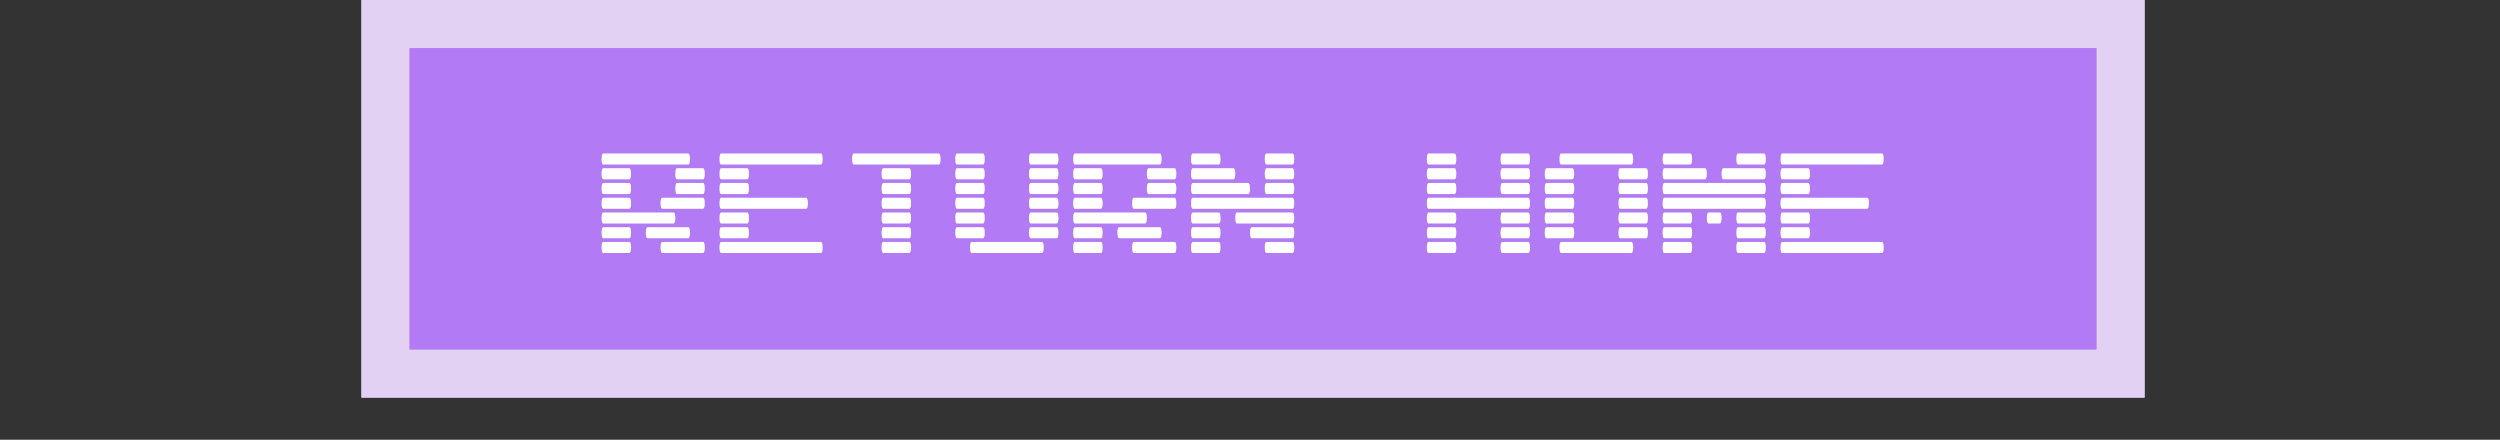 <svg width="415" height="73" viewBox="0 0 415 73" fill="none" xmlns="http://www.w3.org/2000/svg">
<rect x="0" y="0" width="415" height="73" fill="#333333" stroke="none"/>
<rect x="60" width="296" height="66" fill="#E2D1F2"/>
<rect x="60" width="296" height="66" fill="#E2D1F2"/>
<rect x="68" y="8" width="280" height="50" fill="#B27AF4"/>
<rect x="68" y="8" width="280" height="50" fill="#B27AF4"/>
<path d="M100.158 29.765C99.961 29.765 99.863 29.458 99.863 28.845C99.863 28.231 99.961 27.925 100.158 27.925H104.445C104.653 27.925 104.757 28.231 104.757 28.845C104.757 29.458 104.653 29.765 104.445 29.765H100.158ZM112.393 29.765C112.197 29.765 112.099 29.458 112.099 28.845C112.099 28.231 112.197 27.925 112.393 27.925H116.68C116.889 27.925 116.993 28.231 116.993 28.845C116.993 29.458 116.889 29.765 116.68 29.765H112.393ZM100.158 27.317C99.961 27.317 99.863 27.011 99.863 26.397C99.863 25.784 99.961 25.477 100.158 25.477H114.233C114.442 25.477 114.546 25.784 114.546 26.397C114.546 27.011 114.442 27.317 114.233 27.317H100.158ZM100.158 32.212C99.961 32.212 99.863 31.905 99.863 31.292C99.863 30.678 99.961 30.372 100.158 30.372H104.445C104.653 30.372 104.757 30.678 104.757 31.292C104.757 31.905 104.653 32.212 104.445 32.212H100.158ZM112.393 32.212C112.197 32.212 112.099 31.905 112.099 31.292C112.099 30.678 112.197 30.372 112.393 30.372H116.68C116.889 30.372 116.993 30.678 116.993 31.292C116.993 31.905 116.889 32.212 116.68 32.212H112.393ZM100.158 37.106C99.961 37.106 99.863 36.799 99.863 36.186C99.863 35.572 99.961 35.266 100.158 35.266H111.786C111.995 35.266 112.099 35.572 112.099 36.186C112.099 36.799 111.995 37.106 111.786 37.106H100.158ZM100.158 34.659C99.961 34.659 99.863 34.352 99.863 33.739C99.863 33.125 99.961 32.819 100.158 32.819H104.445C104.653 32.819 104.757 33.125 104.757 33.739C104.757 34.352 104.653 34.659 104.445 34.659H100.158ZM100.158 39.553C99.961 39.553 99.863 39.246 99.863 38.633C99.863 38.02 99.961 37.713 100.158 37.713H104.445C104.653 37.713 104.757 38.02 104.757 38.633C104.757 39.246 104.653 39.553 104.445 39.553H100.158ZM107.499 39.553C107.303 39.553 107.205 39.246 107.205 38.633C107.205 38.02 107.303 37.713 107.499 37.713H114.233C114.442 37.713 114.546 38.02 114.546 38.633C114.546 39.246 114.442 39.553 114.233 39.553H107.499ZM100.158 42C99.961 42 99.863 41.693 99.863 41.08C99.863 40.467 99.961 40.16 100.158 40.16H104.445C104.653 40.16 104.757 40.467 104.757 41.08C104.757 41.693 104.653 42 104.445 42H100.158ZM109.946 34.659C109.75 34.659 109.652 34.352 109.652 33.739C109.652 33.125 109.75 32.819 109.946 32.819H116.68C116.889 32.819 116.993 33.125 116.993 33.739C116.993 34.352 116.889 34.659 116.68 34.659H109.946ZM109.946 42C109.75 42 109.652 41.693 109.652 41.08C109.652 40.467 109.75 40.16 109.946 40.16H116.68C116.889 40.16 116.993 40.467 116.993 41.08C116.993 41.693 116.889 42 116.68 42H109.946ZM119.728 29.765C119.532 29.765 119.434 29.458 119.434 28.845C119.434 28.231 119.532 27.925 119.728 27.925H124.015C124.224 27.925 124.328 28.231 124.328 28.845C124.328 29.458 124.224 29.765 124.015 29.765H119.728ZM119.728 27.317C119.532 27.317 119.434 27.011 119.434 26.397C119.434 25.784 119.532 25.477 119.728 25.477H136.251C136.459 25.477 136.563 25.784 136.563 26.397C136.563 27.011 136.459 27.317 136.251 27.317H119.728ZM119.728 32.212C119.532 32.212 119.434 31.905 119.434 31.292C119.434 30.678 119.532 30.372 119.728 30.372H124.015C124.224 30.372 124.328 30.678 124.328 31.292C124.328 31.905 124.224 32.212 124.015 32.212H119.728ZM119.728 37.106C119.532 37.106 119.434 36.799 119.434 36.186C119.434 35.572 119.532 35.266 119.728 35.266H124.015C124.224 35.266 124.328 35.572 124.328 36.186C124.328 36.799 124.224 37.106 124.015 37.106H119.728ZM119.728 34.659C119.532 34.659 119.434 34.352 119.434 33.739C119.434 33.125 119.532 32.819 119.728 32.819H133.803C134.012 32.819 134.116 33.125 134.116 33.739C134.116 34.352 134.012 34.659 133.803 34.659H119.728ZM119.728 39.553C119.532 39.553 119.434 39.246 119.434 38.633C119.434 38.02 119.532 37.713 119.728 37.713H124.015C124.224 37.713 124.328 38.02 124.328 38.633C124.328 39.246 124.224 39.553 124.015 39.553H119.728ZM119.728 42C119.532 42 119.434 41.693 119.434 41.08C119.434 40.467 119.532 40.16 119.728 40.16H136.251C136.459 40.16 136.563 40.467 136.563 41.08C136.563 41.693 136.459 42 136.251 42H119.728ZM146.64 29.765C146.443 29.765 146.345 29.458 146.345 28.845C146.345 28.231 146.443 27.925 146.64 27.925H150.927C151.135 27.925 151.239 28.231 151.239 28.845C151.239 29.458 151.135 29.765 150.927 29.765H146.64ZM141.745 27.317C141.549 27.317 141.451 27.011 141.451 26.397C141.451 25.784 141.549 25.477 141.745 25.477H155.821C156.029 25.477 156.134 25.784 156.134 26.397C156.134 27.011 156.029 27.317 155.821 27.317H141.745ZM146.64 32.212C146.443 32.212 146.345 31.905 146.345 31.292C146.345 30.678 146.443 30.372 146.64 30.372H150.927C151.135 30.372 151.239 30.678 151.239 31.292C151.239 31.905 151.135 32.212 150.927 32.212H146.64ZM146.64 39.553C146.443 39.553 146.345 39.246 146.345 38.633C146.345 38.02 146.443 37.713 146.64 37.713H150.927C151.135 37.713 151.239 38.02 151.239 38.633C151.239 39.246 151.135 39.553 150.927 39.553H146.64ZM146.64 42C146.443 42 146.345 41.693 146.345 41.08C146.345 40.467 146.443 40.16 146.64 40.16H150.927C151.135 40.16 151.239 40.467 151.239 41.08C151.239 41.693 151.135 42 150.927 42H146.64ZM146.64 34.659C146.443 34.659 146.345 34.352 146.345 33.739C146.345 33.125 146.443 32.819 146.64 32.819H150.927C151.135 32.819 151.239 33.125 151.239 33.739C151.239 34.352 151.135 34.659 150.927 34.659H146.64ZM146.64 37.106C146.443 37.106 146.345 36.799 146.345 36.186C146.345 35.572 146.443 35.266 146.64 35.266H150.927C151.135 35.266 151.239 35.572 151.239 36.186C151.239 36.799 151.135 37.106 150.927 37.106H146.64ZM158.869 27.317C158.672 27.317 158.574 27.011 158.574 26.397C158.574 25.784 158.672 25.477 158.869 25.477H163.156C163.364 25.477 163.468 25.784 163.468 26.397C163.468 27.011 163.364 27.317 163.156 27.317H158.869ZM161.316 42C161.119 42 161.021 41.693 161.021 41.08C161.021 40.467 161.119 40.16 161.316 40.16H172.944C173.153 40.16 173.257 40.467 173.257 41.08C173.257 41.693 173.153 42 172.944 42H161.316ZM158.869 29.765C158.672 29.765 158.574 29.458 158.574 28.845C158.574 28.231 158.672 27.925 158.869 27.925H163.156C163.364 27.925 163.468 28.231 163.468 28.845C163.468 29.458 163.364 29.765 163.156 29.765H158.869ZM158.869 37.106C158.672 37.106 158.574 36.799 158.574 36.186C158.574 35.572 158.672 35.266 158.869 35.266H163.156C163.364 35.266 163.468 35.572 163.468 36.186C163.468 36.799 163.364 37.106 163.156 37.106H158.869ZM158.869 39.553C158.672 39.553 158.574 39.246 158.574 38.633C158.574 38.02 158.672 37.713 158.869 37.713H163.156C163.364 37.713 163.468 38.02 163.468 38.633C163.468 39.246 163.364 39.553 163.156 39.553H158.869ZM158.869 32.212C158.672 32.212 158.574 31.905 158.574 31.292C158.574 30.678 158.672 30.372 158.869 30.372H163.156C163.364 30.372 163.468 30.678 163.468 31.292C163.468 31.905 163.364 32.212 163.156 32.212H158.869ZM158.869 34.659C158.672 34.659 158.574 34.352 158.574 33.739C158.574 33.125 158.672 32.819 158.869 32.819H163.156C163.364 32.819 163.468 33.125 163.468 33.739C163.468 34.352 163.364 34.659 163.156 34.659H158.869ZM171.104 27.317C170.908 27.317 170.81 27.011 170.81 26.397C170.81 25.784 170.908 25.477 171.104 25.477H175.391C175.6 25.477 175.704 25.784 175.704 26.397C175.704 27.011 175.6 27.317 175.391 27.317H171.104ZM171.104 29.765C170.908 29.765 170.81 29.458 170.81 28.845C170.81 28.231 170.908 27.925 171.104 27.925H175.391C175.6 27.925 175.704 28.231 175.704 28.845C175.704 29.458 175.6 29.765 175.391 29.765H171.104ZM171.104 37.106C170.908 37.106 170.81 36.799 170.81 36.186C170.81 35.572 170.908 35.266 171.104 35.266H175.391C175.6 35.266 175.704 35.572 175.704 36.186C175.704 36.799 175.6 37.106 175.391 37.106H171.104ZM171.104 39.553C170.908 39.553 170.81 39.246 170.81 38.633C170.81 38.02 170.908 37.713 171.104 37.713H175.391C175.6 37.713 175.704 38.02 175.704 38.633C175.704 39.246 175.6 39.553 175.391 39.553H171.104ZM171.104 32.212C170.908 32.212 170.81 31.905 170.81 31.292C170.81 30.678 170.908 30.372 171.104 30.372H175.391C175.6 30.372 175.704 30.678 175.704 31.292C175.704 31.905 175.6 32.212 175.391 32.212H171.104ZM171.104 34.659C170.908 34.659 170.81 34.352 170.81 33.739C170.81 33.125 170.908 32.819 171.104 32.819H175.391C175.6 32.819 175.704 33.125 175.704 33.739C175.704 34.352 175.6 34.659 175.391 34.659H171.104ZM178.439 29.765C178.243 29.765 178.145 29.458 178.145 28.845C178.145 28.231 178.243 27.925 178.439 27.925H182.726C182.934 27.925 183.039 28.231 183.039 28.845C183.039 29.458 182.934 29.765 182.726 29.765H178.439ZM190.674 29.765C190.478 29.765 190.38 29.458 190.38 28.845C190.38 28.231 190.478 27.925 190.674 27.925H194.961C195.17 27.925 195.274 28.231 195.274 28.845C195.274 29.458 195.17 29.765 194.961 29.765H190.674ZM178.439 27.317C178.243 27.317 178.145 27.011 178.145 26.397C178.145 25.784 178.243 25.477 178.439 25.477H192.514C192.723 25.477 192.827 25.784 192.827 26.397C192.827 27.011 192.723 27.317 192.514 27.317H178.439ZM178.439 32.212C178.243 32.212 178.145 31.905 178.145 31.292C178.145 30.678 178.243 30.372 178.439 30.372H182.726C182.934 30.372 183.039 30.678 183.039 31.292C183.039 31.905 182.934 32.212 182.726 32.212H178.439ZM190.674 32.212C190.478 32.212 190.38 31.905 190.38 31.292C190.38 30.678 190.478 30.372 190.674 30.372H194.961C195.17 30.372 195.274 30.678 195.274 31.292C195.274 31.905 195.17 32.212 194.961 32.212H190.674ZM178.439 37.106C178.243 37.106 178.145 36.799 178.145 36.186C178.145 35.572 178.243 35.266 178.439 35.266H190.067C190.276 35.266 190.38 35.572 190.38 36.186C190.38 36.799 190.276 37.106 190.067 37.106H178.439ZM178.439 34.659C178.243 34.659 178.145 34.352 178.145 33.739C178.145 33.125 178.243 32.819 178.439 32.819H182.726C182.934 32.819 183.039 33.125 183.039 33.739C183.039 34.352 182.934 34.659 182.726 34.659H178.439ZM178.439 39.553C178.243 39.553 178.145 39.246 178.145 38.633C178.145 38.02 178.243 37.713 178.439 37.713H182.726C182.934 37.713 183.039 38.02 183.039 38.633C183.039 39.246 182.934 39.553 182.726 39.553H178.439ZM185.78 39.553C185.584 39.553 185.486 39.246 185.486 38.633C185.486 38.02 185.584 37.713 185.78 37.713H192.514C192.723 37.713 192.827 38.02 192.827 38.633C192.827 39.246 192.723 39.553 192.514 39.553H185.78ZM178.439 42C178.243 42 178.145 41.693 178.145 41.08C178.145 40.467 178.243 40.16 178.439 40.16H182.726C182.934 40.16 183.039 40.467 183.039 41.08C183.039 41.693 182.934 42 182.726 42H178.439ZM188.227 34.659C188.031 34.659 187.933 34.352 187.933 33.739C187.933 33.125 188.031 32.819 188.227 32.819H194.961C195.17 32.819 195.274 33.125 195.274 33.739C195.274 34.352 195.17 34.659 194.961 34.659H188.227ZM188.227 42C188.031 42 187.933 41.693 187.933 41.08C187.933 40.467 188.031 40.16 188.227 40.16H194.961C195.17 40.16 195.274 40.467 195.274 41.08C195.274 41.693 195.17 42 194.961 42H188.227ZM198.009 29.765C197.813 29.765 197.715 29.458 197.715 28.845C197.715 28.231 197.813 27.925 198.009 27.925H204.743C204.952 27.925 205.056 28.231 205.056 28.845C205.056 29.458 204.952 29.765 204.743 29.765H198.009ZM198.009 32.212C197.813 32.212 197.715 31.905 197.715 31.292C197.715 30.678 197.813 30.372 198.009 30.372H207.19C207.399 30.372 207.503 30.678 207.503 31.292C207.503 31.905 207.399 32.212 207.19 32.212H198.009ZM198.009 37.106C197.813 37.106 197.715 36.799 197.715 36.186C197.715 35.572 197.813 35.266 198.009 35.266H202.296C202.505 35.266 202.609 35.572 202.609 36.186C202.609 36.799 202.505 37.106 202.296 37.106H198.009ZM198.009 39.553C197.813 39.553 197.715 39.246 197.715 38.633C197.715 38.02 197.813 37.713 198.009 37.713H202.296C202.505 37.713 202.609 38.02 202.609 38.633C202.609 39.246 202.505 39.553 202.296 39.553H198.009ZM198.009 27.317C197.813 27.317 197.715 27.011 197.715 26.397C197.715 25.784 197.813 25.477 198.009 25.477H202.296C202.505 25.477 202.609 25.784 202.609 26.397C202.609 27.011 202.505 27.317 202.296 27.317H198.009ZM198.009 42C197.813 42 197.715 41.693 197.715 41.08C197.715 40.467 197.813 40.16 198.009 40.16H202.296C202.505 40.16 202.609 40.467 202.609 41.08C202.609 41.693 202.505 42 202.296 42H198.009ZM210.245 29.765C210.048 29.765 209.95 29.458 209.95 28.845C209.95 28.231 210.048 27.925 210.245 27.925H214.532C214.74 27.925 214.845 28.231 214.845 28.845C214.845 29.458 214.74 29.765 214.532 29.765H210.245ZM205.351 37.106C205.154 37.106 205.056 36.799 205.056 36.186C205.056 35.572 205.154 35.266 205.351 35.266H214.532C214.74 35.266 214.845 35.572 214.845 36.186C214.845 36.799 214.74 37.106 214.532 37.106H205.351ZM207.798 39.553C207.601 39.553 207.503 39.246 207.503 38.633C207.503 38.02 207.601 37.713 207.798 37.713H214.532C214.74 37.713 214.845 38.02 214.845 38.633C214.845 39.246 214.74 39.553 214.532 39.553H207.798ZM210.245 27.317C210.048 27.317 209.95 27.011 209.95 26.397C209.95 25.784 210.048 25.477 210.245 25.477H214.532C214.74 25.477 214.845 25.784 214.845 26.397C214.845 27.011 214.74 27.317 214.532 27.317H210.245ZM210.245 42C210.048 42 209.95 41.693 209.95 41.08C209.95 40.467 210.048 40.16 210.245 40.16H214.532C214.74 40.16 214.845 40.467 214.845 41.08C214.845 41.693 214.74 42 214.532 42H210.245ZM198.009 34.659C197.813 34.659 197.715 34.352 197.715 33.739C197.715 33.125 197.813 32.819 198.009 32.819H214.532C214.74 32.819 214.845 33.125 214.845 33.739C214.845 34.352 214.74 34.659 214.532 34.659H198.009ZM210.245 32.212C210.048 32.212 209.95 31.905 209.95 31.292C209.95 30.678 210.048 30.372 210.245 30.372H214.532C214.74 30.372 214.845 30.678 214.845 31.292C214.845 31.905 214.74 32.212 214.532 32.212H210.245ZM237.15 29.765C236.954 29.765 236.855 29.458 236.855 28.845C236.855 28.231 236.954 27.925 237.15 27.925H241.437C241.645 27.925 241.75 28.231 241.75 28.845C241.75 29.458 241.645 29.765 241.437 29.765H237.15ZM237.15 32.212C236.954 32.212 236.855 31.905 236.855 31.292C236.855 30.678 236.954 30.372 237.15 30.372H241.437C241.645 30.372 241.75 30.678 241.75 31.292C241.75 31.905 241.645 32.212 241.437 32.212H237.15ZM237.15 37.106C236.954 37.106 236.855 36.799 236.855 36.186C236.855 35.572 236.954 35.266 237.15 35.266H241.437C241.645 35.266 241.75 35.572 241.75 36.186C241.75 36.799 241.645 37.106 241.437 37.106H237.15ZM237.15 34.659C236.954 34.659 236.855 34.352 236.855 33.739C236.855 33.125 236.954 32.819 237.15 32.819H253.672C253.881 32.819 253.985 33.125 253.985 33.739C253.985 34.352 253.881 34.659 253.672 34.659H237.15ZM237.15 39.553C236.954 39.553 236.855 39.246 236.855 38.633C236.855 38.02 236.954 37.713 237.15 37.713H241.437C241.645 37.713 241.75 38.02 241.75 38.633C241.75 39.246 241.645 39.553 241.437 39.553H237.15ZM237.15 27.317C236.954 27.317 236.855 27.011 236.855 26.397C236.855 25.784 236.954 25.477 237.15 25.477H241.437C241.645 25.477 241.75 25.784 241.75 26.397C241.75 27.011 241.645 27.317 241.437 27.317H237.15ZM237.15 42C236.954 42 236.855 41.693 236.855 41.08C236.855 40.467 236.954 40.16 237.15 40.16H241.437C241.645 40.16 241.75 40.467 241.75 41.08C241.75 41.693 241.645 42 241.437 42H237.15ZM249.385 29.765C249.189 29.765 249.091 29.458 249.091 28.845C249.091 28.231 249.189 27.925 249.385 27.925H253.672C253.881 27.925 253.985 28.231 253.985 28.845C253.985 29.458 253.881 29.765 253.672 29.765H249.385ZM249.385 32.212C249.189 32.212 249.091 31.905 249.091 31.292C249.091 30.678 249.189 30.372 249.385 30.372H253.672C253.881 30.372 253.985 30.678 253.985 31.292C253.985 31.905 253.881 32.212 253.672 32.212H249.385ZM249.385 37.106C249.189 37.106 249.091 36.799 249.091 36.186C249.091 35.572 249.189 35.266 249.385 35.266H253.672C253.881 35.266 253.985 35.572 253.985 36.186C253.985 36.799 253.881 37.106 253.672 37.106H249.385ZM249.385 39.553C249.189 39.553 249.091 39.246 249.091 38.633C249.091 38.02 249.189 37.713 249.385 37.713H253.672C253.881 37.713 253.985 38.02 253.985 38.633C253.985 39.246 253.881 39.553 253.672 39.553H249.385ZM249.385 27.317C249.189 27.317 249.091 27.011 249.091 26.397C249.091 25.784 249.189 25.477 249.385 25.477H253.672C253.881 25.477 253.985 25.784 253.985 26.397C253.985 27.011 253.881 27.317 253.672 27.317H249.385ZM249.385 42C249.189 42 249.091 41.693 249.091 41.08C249.091 40.467 249.189 40.16 249.385 40.16H253.672C253.881 40.16 253.985 40.467 253.985 41.08C253.985 41.693 253.881 42 253.672 42H249.385ZM256.72 29.765C256.524 29.765 256.426 29.458 256.426 28.845C256.426 28.231 256.524 27.925 256.72 27.925H261.007C261.216 27.925 261.32 28.231 261.32 28.845C261.32 29.458 261.216 29.765 261.007 29.765H256.72ZM268.956 29.765C268.759 29.765 268.661 29.458 268.661 28.845C268.661 28.231 268.759 27.925 268.956 27.925H273.243C273.451 27.925 273.555 28.231 273.555 28.845C273.555 29.458 273.451 29.765 273.243 29.765H268.956ZM259.167 27.317C258.971 27.317 258.873 27.011 258.873 26.397C258.873 25.784 258.971 25.477 259.167 25.477H270.796C271.004 25.477 271.108 25.784 271.108 26.397C271.108 27.011 271.004 27.317 270.796 27.317H259.167ZM256.72 32.212C256.524 32.212 256.426 31.905 256.426 31.292C256.426 30.678 256.524 30.372 256.72 30.372H261.007C261.216 30.372 261.32 30.678 261.32 31.292C261.32 31.905 261.216 32.212 261.007 32.212H256.72ZM268.956 32.212C268.759 32.212 268.661 31.905 268.661 31.292C268.661 30.678 268.759 30.372 268.956 30.372H273.243C273.451 30.372 273.555 30.678 273.555 31.292C273.555 31.905 273.451 32.212 273.243 32.212H268.956ZM256.72 37.106C256.524 37.106 256.426 36.799 256.426 36.186C256.426 35.572 256.524 35.266 256.72 35.266H261.007C261.216 35.266 261.32 35.572 261.32 36.186C261.32 36.799 261.216 37.106 261.007 37.106H256.72ZM268.956 37.106C268.759 37.106 268.661 36.799 268.661 36.186C268.661 35.572 268.759 35.266 268.956 35.266H273.243C273.451 35.266 273.555 35.572 273.555 36.186C273.555 36.799 273.451 37.106 273.243 37.106H268.956ZM256.72 34.659C256.524 34.659 256.426 34.352 256.426 33.739C256.426 33.125 256.524 32.819 256.72 32.819H261.007C261.216 32.819 261.32 33.125 261.32 33.739C261.32 34.352 261.216 34.659 261.007 34.659H256.72ZM256.72 39.553C256.524 39.553 256.426 39.246 256.426 38.633C256.426 38.02 256.524 37.713 256.72 37.713H261.007C261.216 37.713 261.32 38.02 261.32 38.633C261.32 39.246 261.216 39.553 261.007 39.553H256.72ZM268.956 39.553C268.759 39.553 268.661 39.246 268.661 38.633C268.661 38.02 268.759 37.713 268.956 37.713H273.243C273.451 37.713 273.555 38.02 273.555 38.633C273.555 39.246 273.451 39.553 273.243 39.553H268.956ZM259.167 42C258.971 42 258.873 41.693 258.873 41.08C258.873 40.467 258.971 40.16 259.167 40.16H270.796C271.004 40.16 271.108 40.467 271.108 41.08C271.108 41.693 271.004 42 270.796 42H259.167ZM268.956 34.659C268.759 34.659 268.661 34.352 268.661 33.739C268.661 33.125 268.759 32.819 268.956 32.819H273.243C273.451 32.819 273.555 33.125 273.555 33.739C273.555 34.352 273.451 34.659 273.243 34.659H268.956ZM276.29 29.765C276.094 29.765 275.996 29.458 275.996 28.845C275.996 28.231 276.094 27.925 276.29 27.925H283.025C283.233 27.925 283.337 28.231 283.337 28.845C283.337 29.458 283.233 29.765 283.025 29.765H276.29ZM276.29 32.212C276.094 32.212 275.996 31.905 275.996 31.292C275.996 30.678 276.094 30.372 276.29 30.372H292.813C293.022 30.372 293.126 30.678 293.126 31.292C293.126 31.905 293.022 32.212 292.813 32.212H276.29ZM276.29 37.106C276.094 37.106 275.996 36.799 275.996 36.186C275.996 35.572 276.094 35.266 276.29 35.266H280.578C280.786 35.266 280.89 35.572 280.89 36.186C280.89 36.799 280.786 37.106 280.578 37.106H276.29ZM276.29 39.553C276.094 39.553 275.996 39.246 275.996 38.633C275.996 38.02 276.094 37.713 276.29 37.713H280.578C280.786 37.713 280.89 38.02 280.89 38.633C280.89 39.246 280.786 39.553 280.578 39.553H276.29ZM276.29 27.317C276.094 27.317 275.996 27.011 275.996 26.397C275.996 25.784 276.094 25.477 276.29 25.477H280.578C280.786 25.477 280.89 25.784 280.89 26.397C280.89 27.011 280.786 27.317 280.578 27.317H276.29ZM276.29 42C276.094 42 275.996 41.693 275.996 41.08C275.996 40.467 276.094 40.16 276.29 40.16H280.578C280.786 40.16 280.89 40.467 280.89 41.08C280.89 41.693 280.786 42 280.578 42H276.29ZM286.079 29.765C285.883 29.765 285.785 29.458 285.785 28.845C285.785 28.231 285.883 27.925 286.079 27.925H292.813C293.022 27.925 293.126 28.231 293.126 28.845C293.126 29.458 293.022 29.765 292.813 29.765H286.079ZM288.526 37.106C288.33 37.106 288.232 36.799 288.232 36.186C288.232 35.572 288.33 35.266 288.526 35.266H292.813C293.022 35.266 293.126 35.572 293.126 36.186C293.126 36.799 293.022 37.106 292.813 37.106H288.526ZM288.526 39.553C288.33 39.553 288.232 39.246 288.232 38.633C288.232 38.02 288.33 37.713 288.526 37.713H292.813C293.022 37.713 293.126 38.02 293.126 38.633C293.126 39.246 293.022 39.553 292.813 39.553H288.526ZM288.526 27.317C288.33 27.317 288.232 27.011 288.232 26.397C288.232 25.784 288.33 25.477 288.526 25.477H292.813C293.022 25.477 293.126 25.784 293.126 26.397C293.126 27.011 293.022 27.317 292.813 27.317H288.526ZM288.526 42C288.33 42 288.232 41.693 288.232 41.08C288.232 40.467 288.33 40.16 288.526 40.16H292.813C293.022 40.16 293.126 40.467 293.126 41.08C293.126 41.693 293.022 42 292.813 42H288.526ZM283.632 37.106C283.436 37.106 283.337 36.799 283.337 36.186C283.337 35.572 283.436 35.266 283.632 35.266H285.472C285.68 35.266 285.785 35.572 285.785 36.186C285.785 36.799 285.68 37.106 285.472 37.106H283.632ZM276.29 34.659C276.094 34.659 275.996 34.352 275.996 33.739C275.996 33.125 276.094 32.819 276.29 32.819H292.813C293.022 32.819 293.126 33.125 293.126 33.739C293.126 34.352 293.022 34.659 292.813 34.659H276.29ZM295.861 29.765C295.665 29.765 295.566 29.458 295.566 28.845C295.566 28.231 295.665 27.925 295.861 27.925H300.148C300.356 27.925 300.461 28.231 300.461 28.845C300.461 29.458 300.356 29.765 300.148 29.765H295.861ZM295.861 27.317C295.665 27.317 295.566 27.011 295.566 26.397C295.566 25.784 295.665 25.477 295.861 25.477H312.383C312.592 25.477 312.696 25.784 312.696 26.397C312.696 27.011 312.592 27.317 312.383 27.317H295.861ZM295.861 32.212C295.665 32.212 295.566 31.905 295.566 31.292C295.566 30.678 295.665 30.372 295.861 30.372H300.148C300.356 30.372 300.461 30.678 300.461 31.292C300.461 31.905 300.356 32.212 300.148 32.212H295.861ZM295.861 37.106C295.665 37.106 295.566 36.799 295.566 36.186C295.566 35.572 295.665 35.266 295.861 35.266H300.148C300.356 35.266 300.461 35.572 300.461 36.186C300.461 36.799 300.356 37.106 300.148 37.106H295.861ZM295.861 34.659C295.665 34.659 295.566 34.352 295.566 33.739C295.566 33.125 295.665 32.819 295.861 32.819H309.936C310.145 32.819 310.249 33.125 310.249 33.739C310.249 34.352 310.145 34.659 309.936 34.659H295.861ZM295.861 39.553C295.665 39.553 295.566 39.246 295.566 38.633C295.566 38.02 295.665 37.713 295.861 37.713H300.148C300.356 37.713 300.461 38.02 300.461 38.633C300.461 39.246 300.356 39.553 300.148 39.553H295.861ZM295.861 42C295.665 42 295.566 41.693 295.566 41.08C295.566 40.467 295.665 40.16 295.861 40.16H312.383C312.592 40.16 312.696 40.467 312.696 41.08C312.696 41.693 312.592 42 312.383 42H295.861Z" fill="white"/>
</svg>
